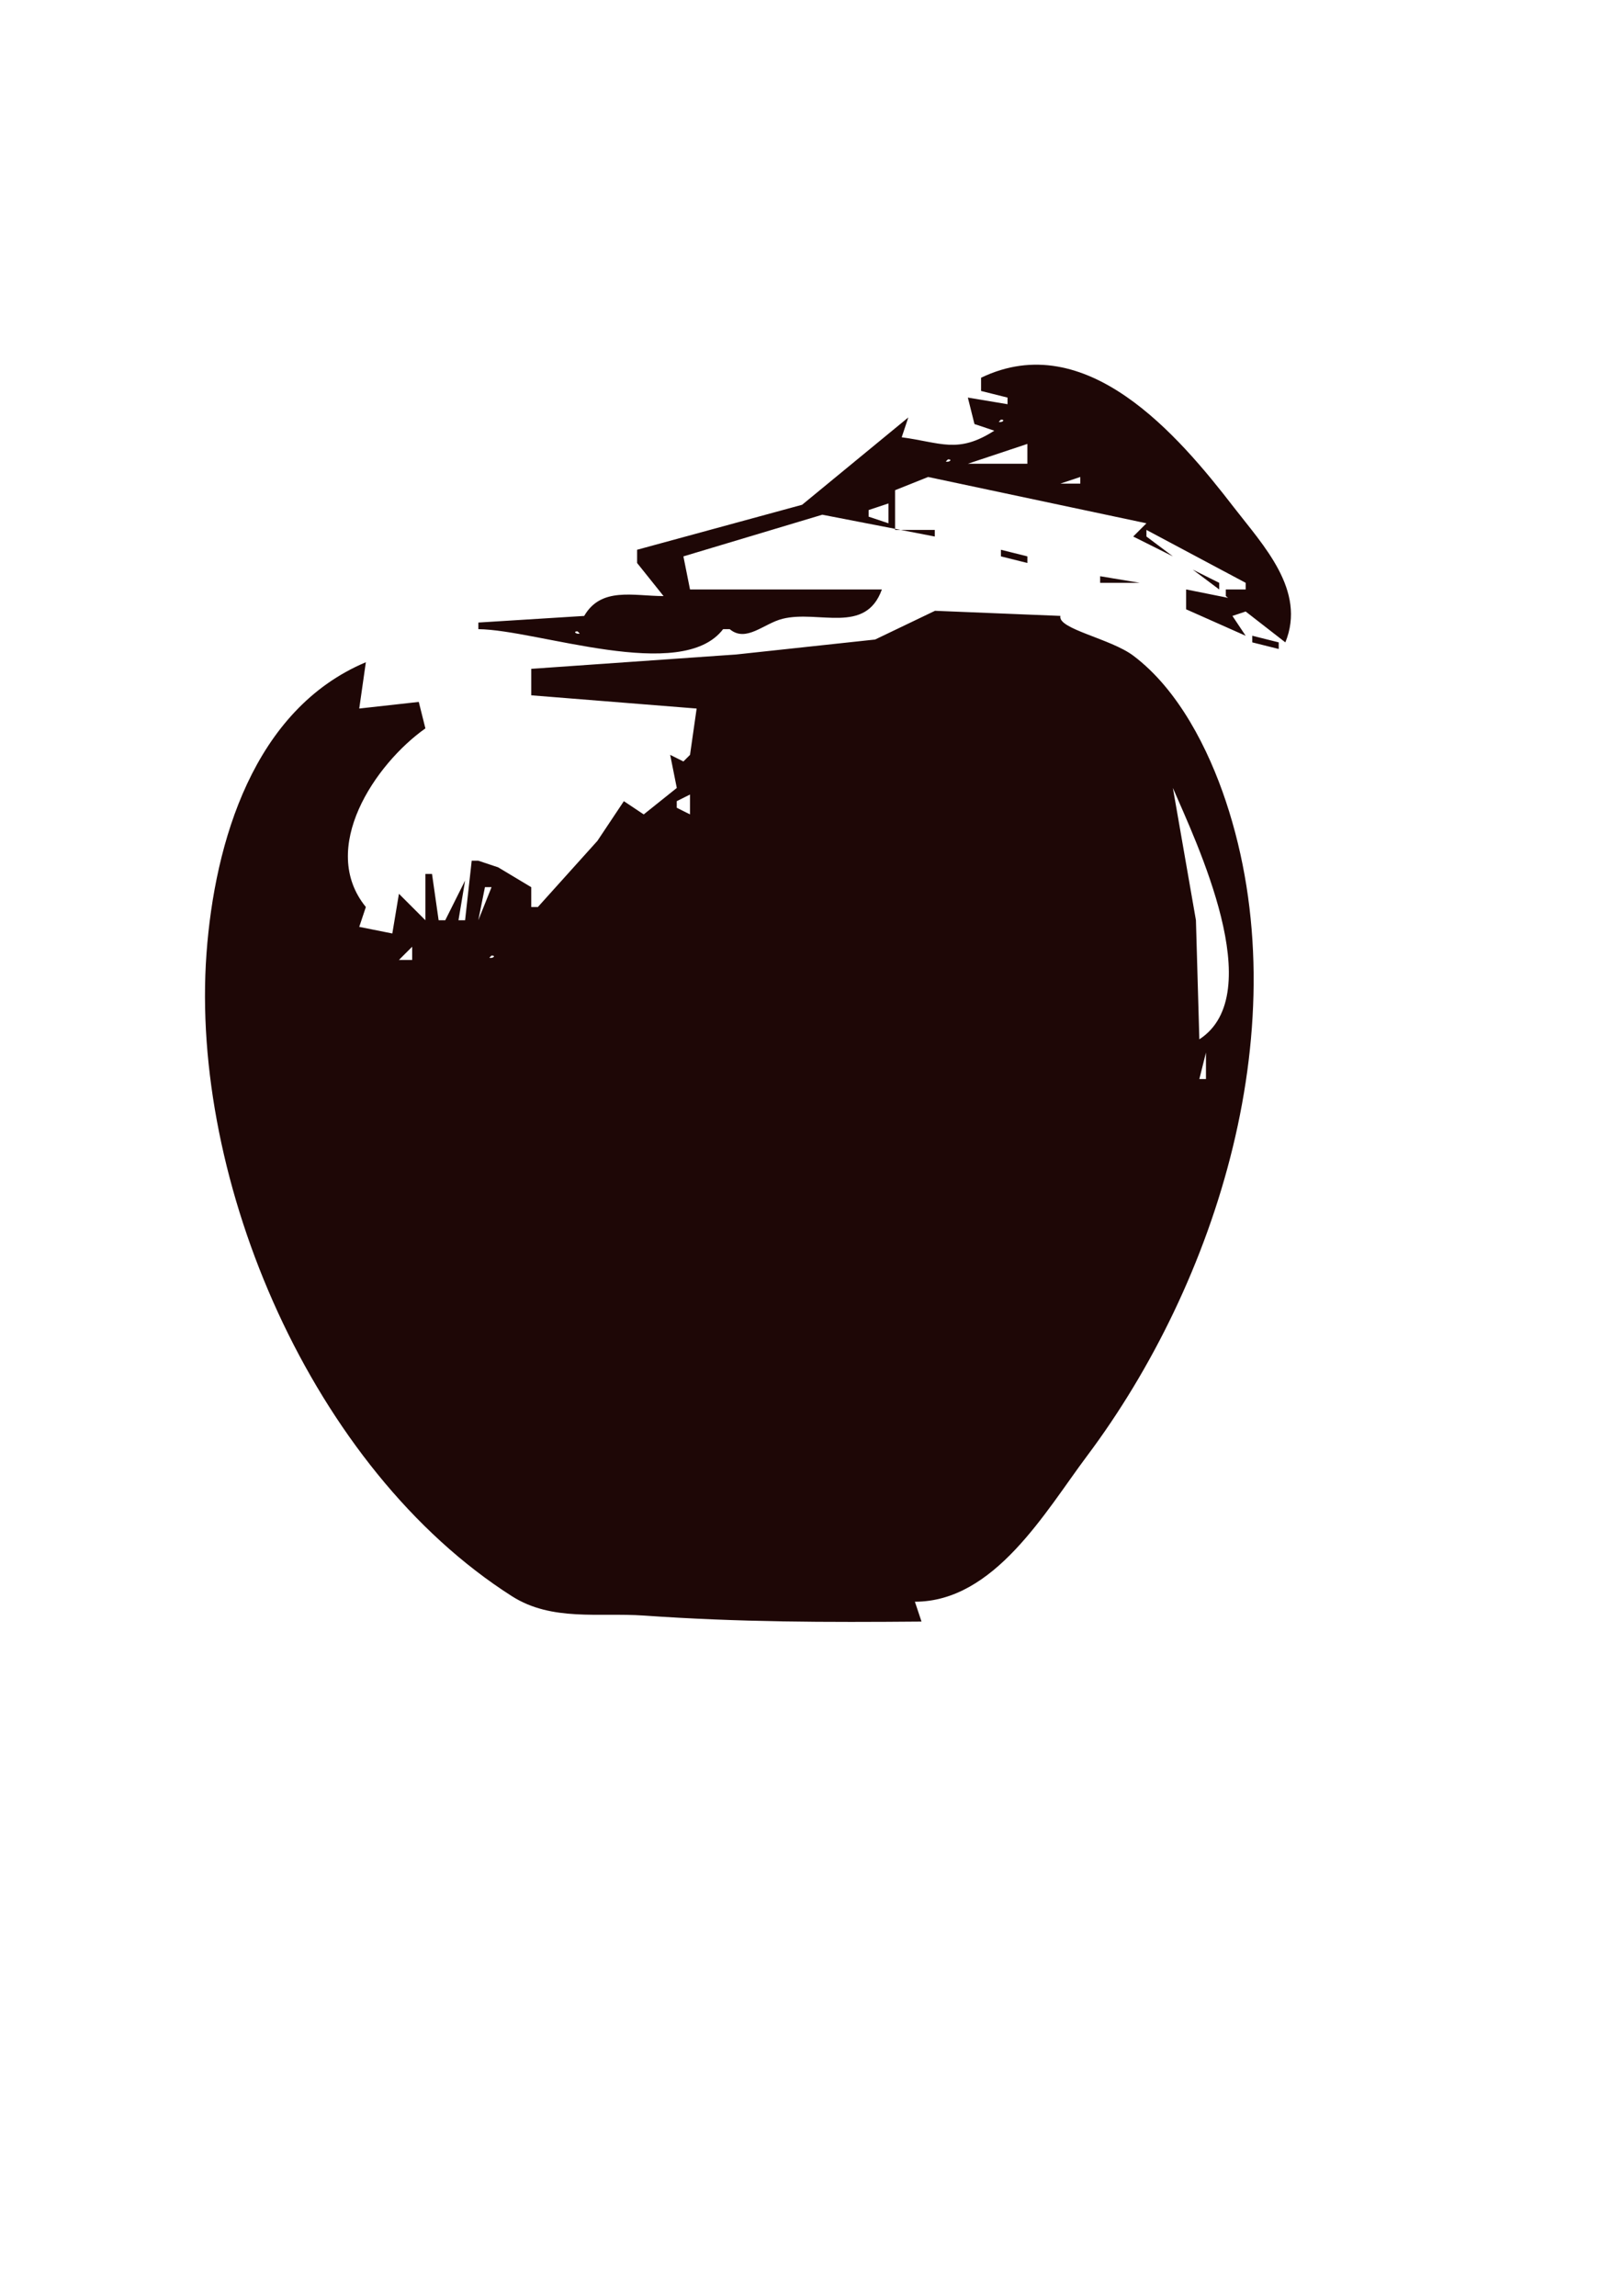 <?xml version="1.0" encoding="UTF-8" standalone="no"?>
<svg
   xmlns:dc="http://purl.org/dc/elements/1.1/"
   xmlns:cc="http://creativecommons.org/ns#"
   xmlns:rdf="http://www.w3.org/1999/02/22-rdf-syntax-ns#"
   xmlns:svg="http://www.w3.org/2000/svg"
   xmlns="http://www.w3.org/2000/svg"
   xmlns:sodipodi="http://sodipodi.sourceforge.net/DTD/sodipodi-0.dtd"
   xmlns:inkscape="http://www.inkscape.org/namespaces/inkscape"
   width="210mm"
   height="297mm"
   viewBox="0 0 210 297"
   version="1.1"
   id="svg8"
   inkscape:version="1.0.2 (e86c870879, 2021-01-15, custom)"
   sodipodi:docname="drawing.svg">
  <defs
     id="defs2" />
  <sodipodi:namedview
     id="base"
     pagecolor="#ffffff"
     bordercolor="#666666"
     borderopacity="1.0"
     inkscape:pageopacity="0.0"
     inkscape:pageshadow="2"
     inkscape:zoom="0.35"
     inkscape:cx="30.40824"
     inkscape:cy="509.32189"
     inkscape:document-units="mm"
     inkscape:current-layer="layer1"
     inkscape:document-rotation="0"
     showgrid="false"
     inkscape:window-width="1431"
     inkscape:window-height="1019"
     inkscape:window-x="224"
     inkscape:window-y="0"
     inkscape:window-maximized="0" />
  <g
     inkscape:label="Layer 1"
     inkscape:groupmode="layer"
     id="layer1">
    <path
       style="fill:#1e0706;fill-opacity:1;stroke:none;stroke-width:0.856"
       d="m 126.941,48.866 v 1.712 l 3.424,0.856 v 0.856 l -5.135,-0.856 0.856,3.424 2.568,0.856 c -4.722,3.036 -6.928,1.528 -11.983,0.856 l 0.856,-2.568 -13.741,11.298 -21.351,5.82 v 1.712 l 3.424,4.28 c -3.93,-0.01 -8.069,-1.222 -10.271,2.568 l -13.694,0.856 v 0.856 c 7.618,0.063 26.307,7.043 31.669,0 h 0.856 c 2.127,1.771 4.38,-0.731 6.847,-1.344 4.656,-1.157 10.73,2.088 12.839,-3.791 H 89.281 l -0.856,-4.28 17.974,-5.39 14.55,2.822 v -0.856 h -5.135 v -5.135 l 4.28,-1.712 28.245,5.991 -1.712,1.712 5.135,2.568 -3.424,-2.568 v -0.856 l 12.839,6.847 v 0.856 h -2.568 v 0.856 l 7.703,5.991 c 2.743,-6.726 -2.877,-12.561 -6.672,-17.482 C 152.459,56.306 140.548,42.318 126.941,48.866 m -7.988,4.565 0.57,0.285 -0.57,-0.285 m 3.709,-0.285 1.712,1.712 -1.712,-1.712 m 6.847,1.141 c 0.662,0 0.137,0.426 -0.285,0.285 l 0.285,-0.285 m 5.135,1.427 -0.856,0.856 0.856,-0.856 m -1.712,1.712 v 2.568 h -7.703 l 7.703,-2.568 m -10.271,1.997 c 0.662,0 0.137,0.426 -0.285,0.285 l 0.285,-0.285 m 17.118,2.282 v 0.856 h -2.568 l 2.568,-0.856 m 16.262,0 -0.856,0.856 0.856,-0.856 m -40.228,0.856 -0.856,0.856 0.856,-0.856 m -0.856,2.568 v 2.568 L 112.391,66.84 v -0.856 l 2.568,-0.856 m 5.991,0 0.856,0.856 -0.856,-0.856 m 1.712,3.424 0.856,0.856 -0.856,-0.856 m 20.542,0 0.856,0.856 -0.856,-0.856 m -17.974,0.856 0.856,0.856 -0.856,-0.856 m 5.991,0 0.856,0.856 -0.856,-0.856 m 13.124,1.427 0.286,0.571 -0.286,-0.571 m -14.835,0.285 v 0.856 l 3.424,0.856 v -0.856 l -3.424,-0.856 m 18.83,0 0.856,0.856 -0.856,-0.856 m -11.983,0.856 0.856,0.856 -0.856,-0.856 m 5.991,0.856 0.856,0.856 -0.856,-0.856 m 7.703,0 0.856,0.856 -0.856,-0.856 m -11.983,0.856 0.856,0.856 -0.856,-0.856 m 16.262,0 3.424,2.568 v -0.856 l -3.424,-1.712 m -11.983,0.856 v 0.856 h 5.135 l -5.135,-0.856 m 7.703,0 0.856,0.856 -0.856,-0.856 m 3.424,1.712 v 2.568 l 7.703,3.424 -1.712,-2.568 2.568,-0.856 V 77.967 l -8.559,-1.712 m -84.164,1.997 0.571,0.285 -0.571,-0.285 m 87.588,1.427 -2.568,-0.856 2.568,0.856 m -88.158,6.847 v 2.568 0.856 l 21.398,1.712 -0.856,5.991 -0.856,0.856 -1.712,-0.856 0.856,4.28 -4.28,3.424 -2.568,-1.712 -3.424,5.135 -7.703,8.559 h -0.856 v -2.568 l -4.28,-2.568 -2.568,-0.856 h -0.856 l -0.856,7.703 h -0.856 l 0.856,-5.135 -2.568,5.135 h -0.856 l -0.856,-5.991 h -0.856 v 5.991 l -3.424,-3.424 -0.856,5.135 -4.28,-0.856 0.856,-2.568 c -6.179,-7.583 1.193,-18.508 7.703,-23.109 l -0.856,-3.424 -7.703,0.856 0.856,-5.991 c -14.522,6.109 -19.562,23.26 -20.618,37.66 -2.165,29.537 13.67,66.696 39.524,83.169 5.165,3.291 11.285,2.094 17.042,2.498 12.433,0.871 23.502,0.882 35.948,0.779 l -0.856,-2.568 c 10.3,0 16.89,-11.677 22.254,-18.83 16.818,-22.423 27.558,-55.982 17.974,-84.735 -2.229,-6.685 -6.102,-14.419 -11.983,-18.83 -2.942,-2.207 -9.835,-3.455 -9.415,-5.135 l -16.229,-0.661 -7.749,3.717 -17.961,1.934 -26.533,1.857 m 26.248,-6.277 -0.286,0.571 0.286,-0.571 m -20.257,1.426 0.285,0.285 c -0.422,0.141 -0.947,-0.285 -0.285,-0.285 m 87.302,0.571 v 0.856 l 3.424,0.856 v -0.856 l -3.424,-0.856 m -71.04,11.127 -0.856,0.856 0.856,-0.856 m -44.507,2.568 -0.856,0.856 0.856,-0.856 m 43.651,0 -0.856,0.856 0.856,-0.856 m 61.625,5.991 c 3.002,6.968 12.467,26.661 3.424,32.524 l -0.441,-15.406 -2.983,-17.118 m -62.481,0.856 v 2.568 l -1.712,-0.856 v -0.856 l 1.712,-0.856 m -26.533,11.983 h 0.856 l -1.712,4.28 0.856,-4.28 m -9.415,2.568 -0.856,0.856 0.856,-0.856 m 0,5.135 v 1.712 h -1.712 l 1.712,-1.712 m 10.271,1.141 c 0.662,0 0.137,0.426 -0.285,0.286 l 0.285,-0.286 m 92.438,12.554 v 3.424 h -0.856 z"
       id="path847" />
  </g>
</svg>

